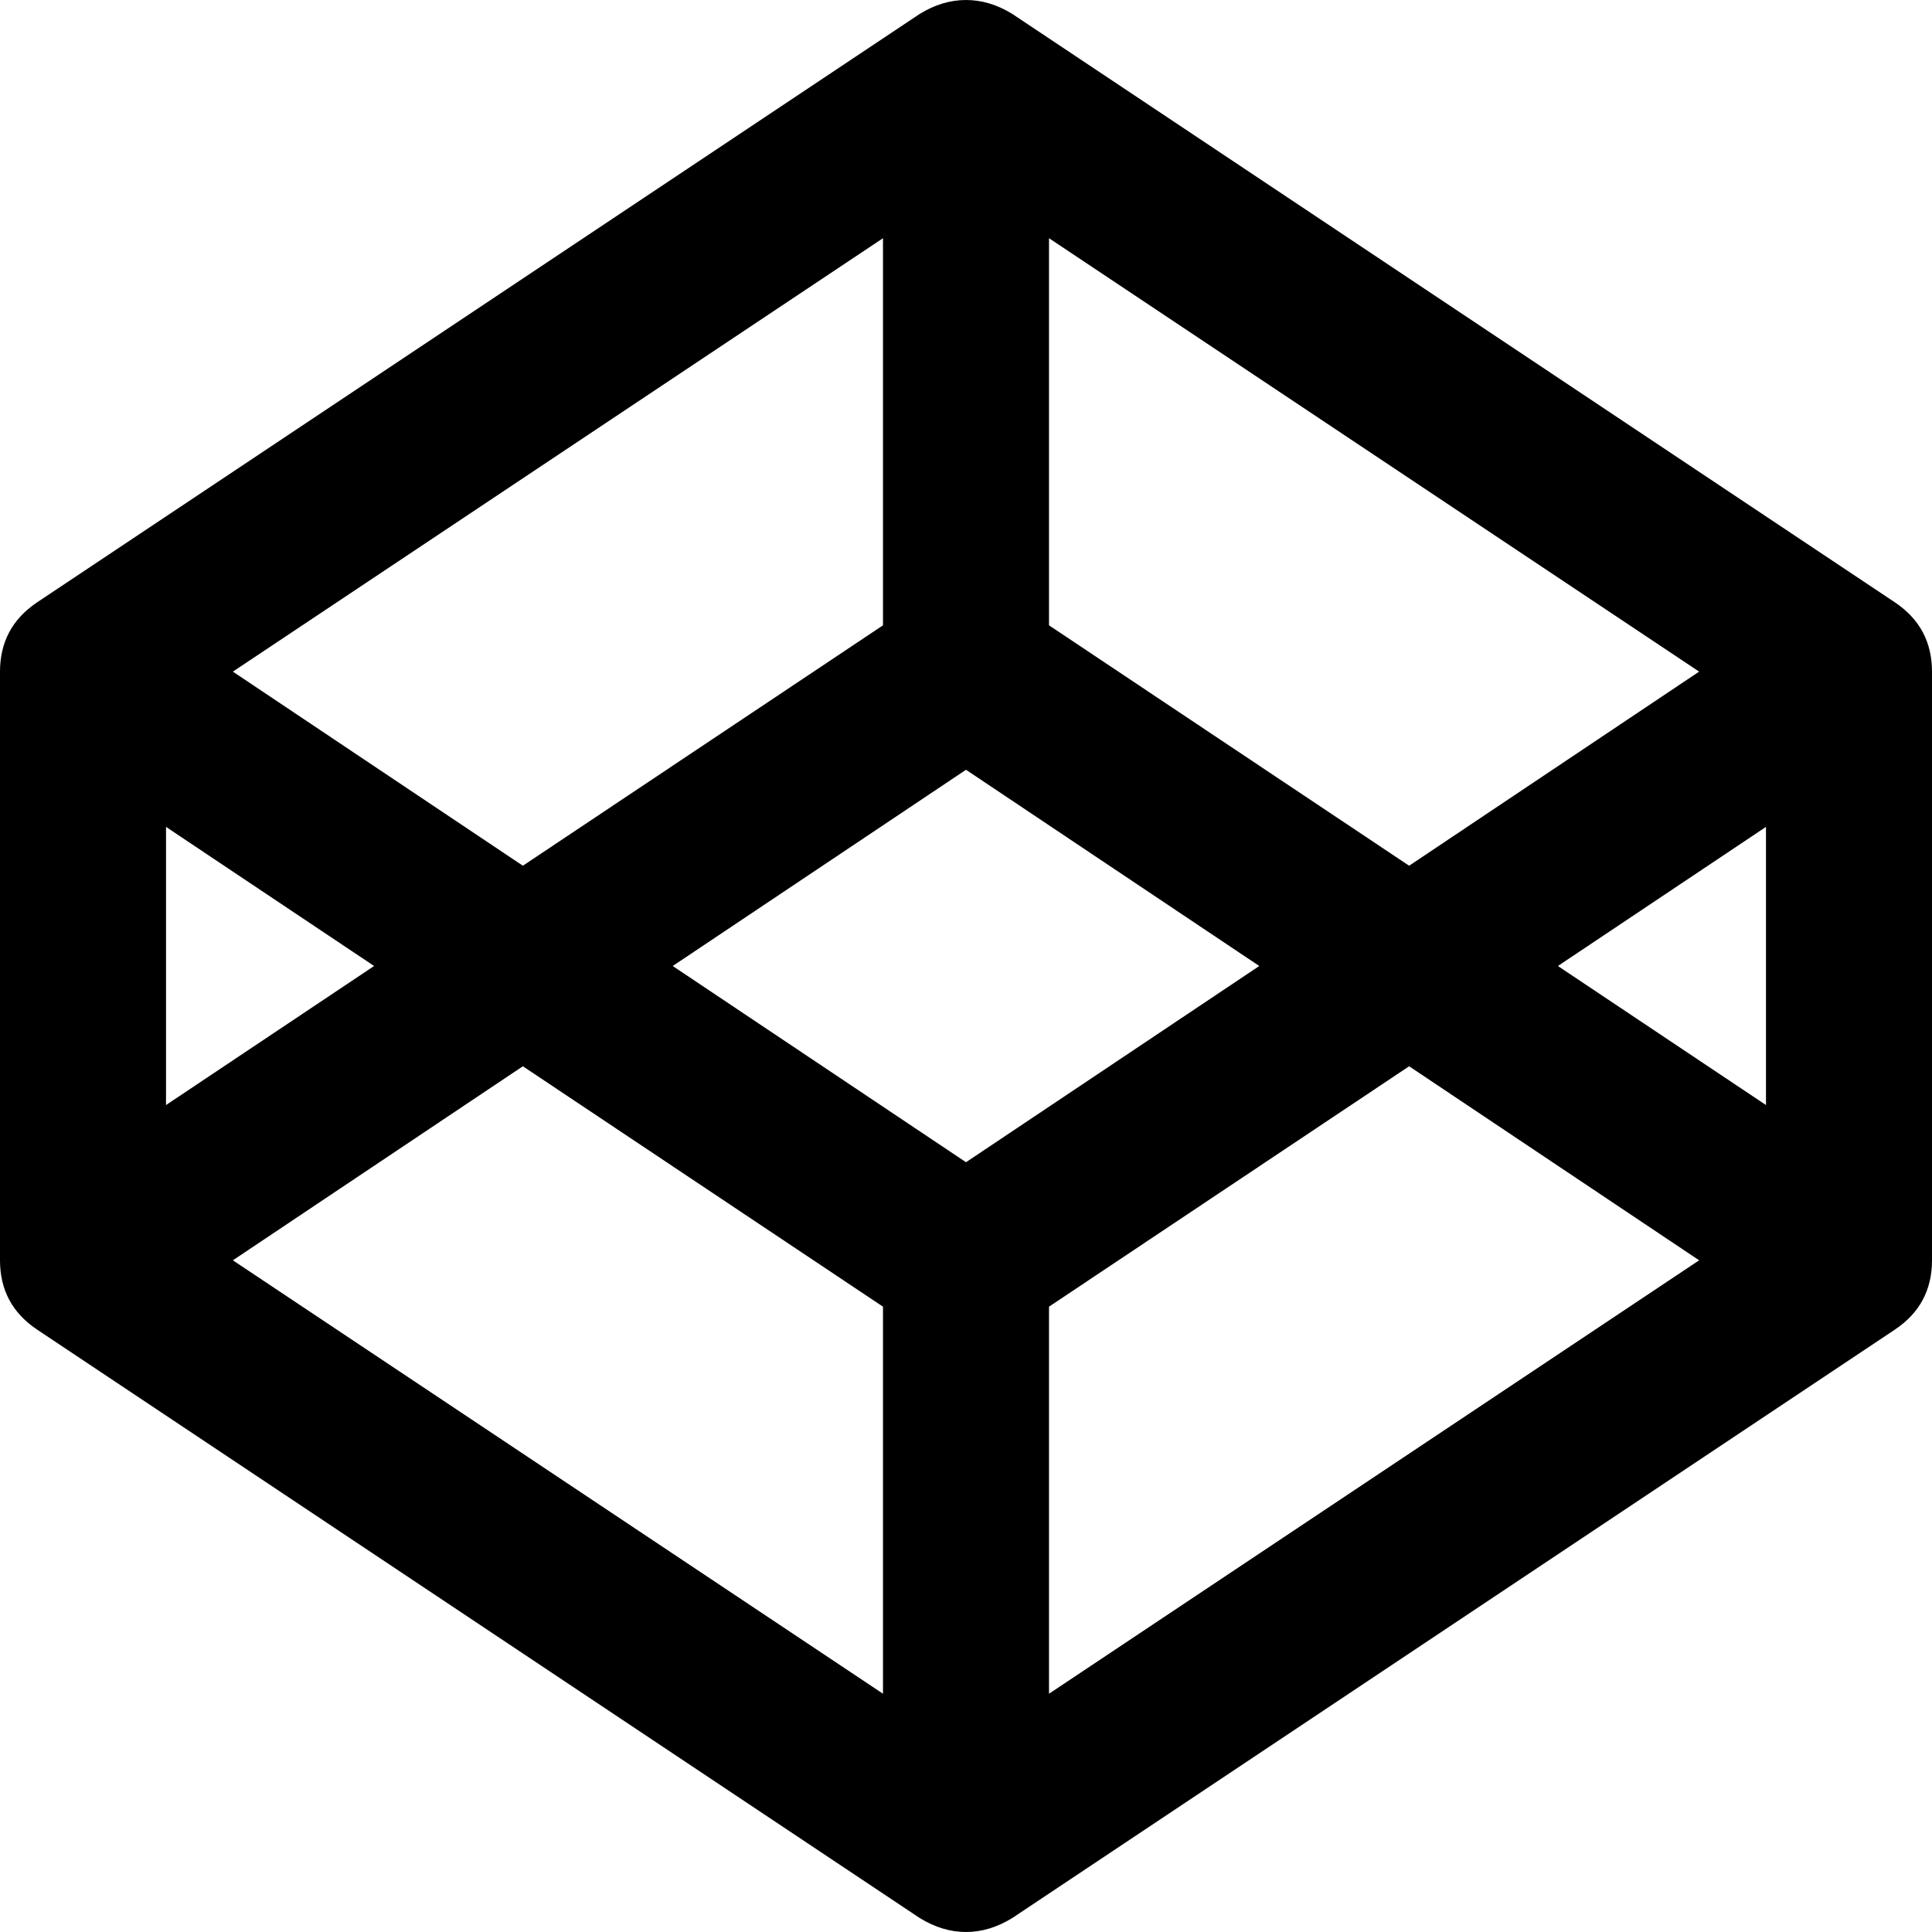 <svg width="30" height="30" viewBox="0 -55.714 30 30" xmlns="http://www.w3.org/2000/svg"><path d="M3.616 -36.144L13.711 -29.414L13.711 -35.424L8.119 -39.157ZM2.578 -38.555L5.809 -40.714L2.578 -42.874ZM16.289 -29.414L26.384 -36.144L21.881 -39.157L16.289 -35.424ZM15 -37.667L19.554 -40.714L15 -43.761L10.446 -40.714ZM8.119 -42.271L13.711 -46.004L13.711 -52.015L3.616 -45.285ZM24.191 -40.714L27.422 -38.555L27.422 -42.874ZM21.881 -42.271L26.384 -45.285L16.289 -52.015L16.289 -46.004ZM30 -45.285L30 -36.144C30 -35.686 29.81 -35.329 29.431 -35.073L15.72 -25.932C15.485 -25.787 15.246 -25.714 15 -25.714C14.754 -25.714 14.515 -25.787 14.28 -25.932L0.569 -35.073C0.19 -35.329 0 -35.686 0 -36.144L0 -45.285C0 -45.742 0.19 -46.099 0.569 -46.356L14.28 -55.497C14.515 -55.642 14.754 -55.714 15 -55.714C15.246 -55.714 15.485 -55.642 15.72 -55.497L29.431 -46.356C29.81 -46.099 30 -45.742 30 -45.285ZM30 -45.285"></path></svg>